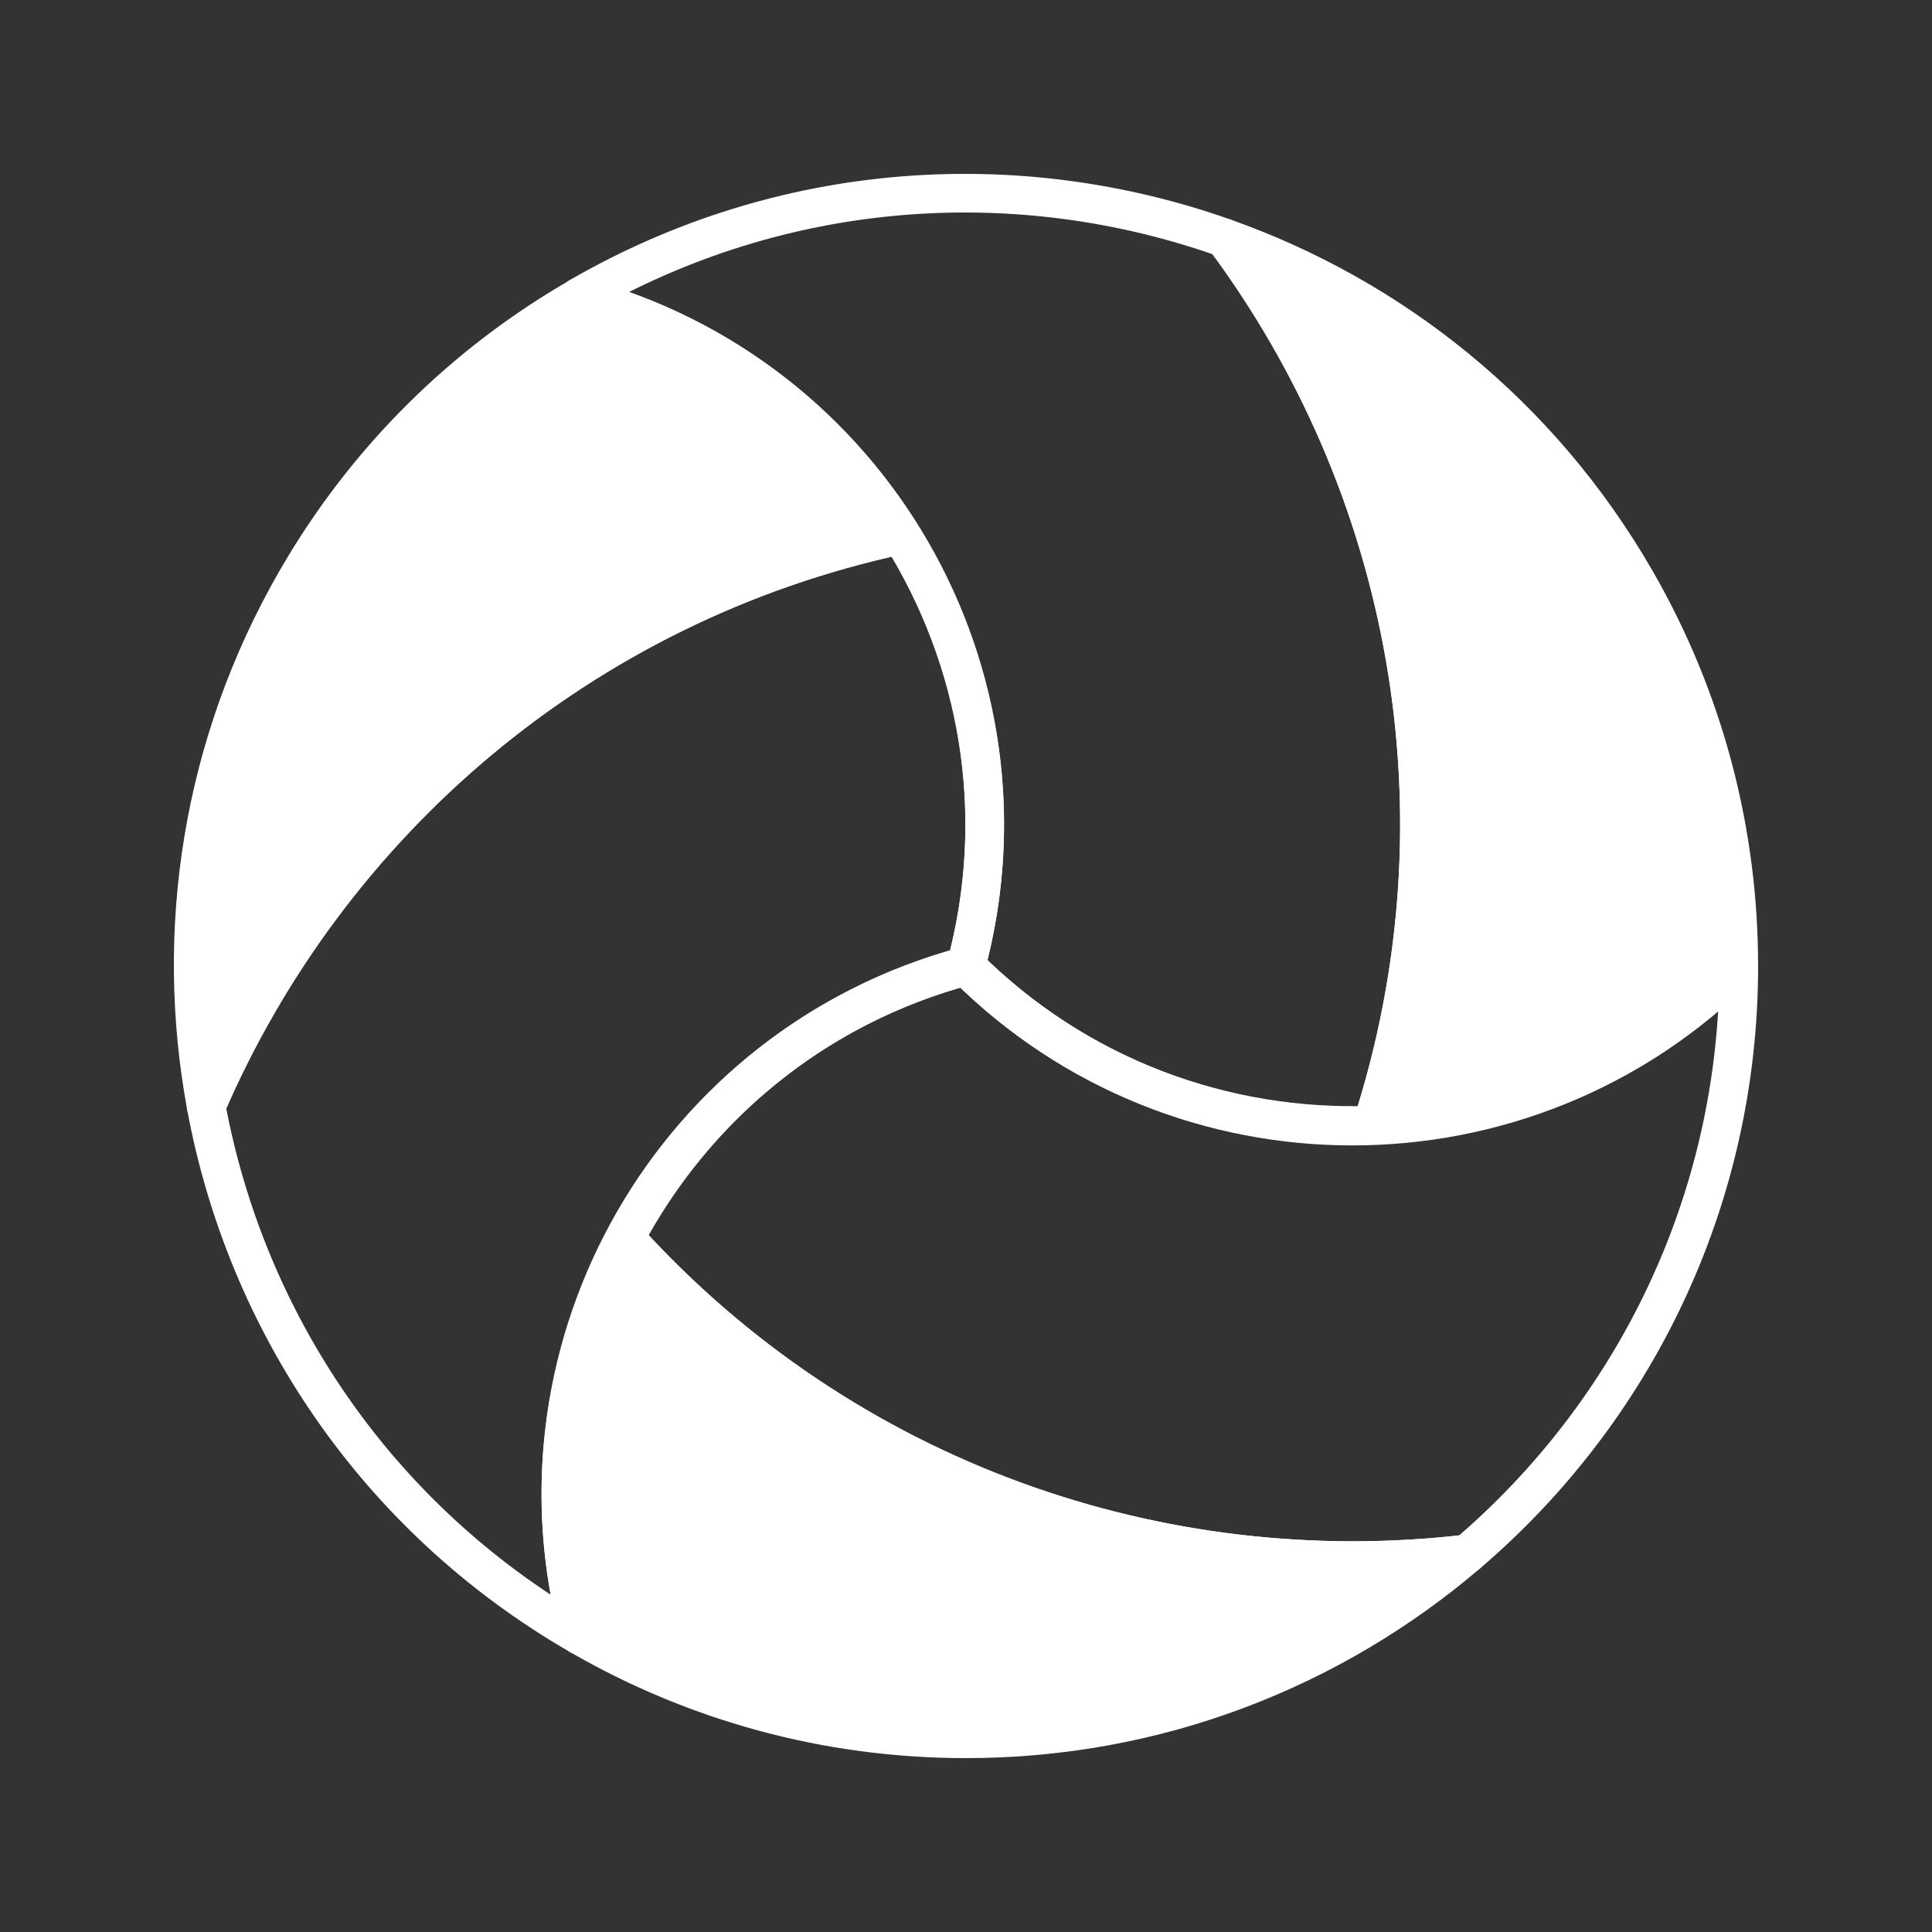 <svg fill="white" xmlns="http://www.w3.org/2000/svg" xmlns:xlink="http://www.w3.org/1999/xlink" version="1.0" x="0px" y="0px" viewBox="0 0 100 100" enable-background="new 0 0 100 100" xml:space="preserve"><rect x="0" y="0" width="100" height="100" fill="#333333" stroke="none"/><path stroke="white" stroke-width="2" stroke-linecap="round" stroke-linejoin="round" stroke-miterlimit="10" d="M30.006,15.363  c-5.894,3.394-11.003,8.327-14.648,14.64C10.405,38.578,9,48.225,10.672,57.258C16.977,42.63,30.028,31.25,46.627,27.684  C42.965,21.836,37.196,17.291,30.006,15.363z"/><path fill="none" stroke="white" stroke-width="2" stroke-linecap="round" stroke-linejoin="round" stroke-miterlimit="10" d="  M50.002,50c2.116-7.897,0.646-15.894-3.375-22.315C30.028,31.25,16.977,42.63,10.672,57.258  c2.055,11.112,8.771,21.289,19.327,27.383c0,0.002,0,0.002,0.002,0.002v-0.002C25.955,69.55,34.91,54.042,49.999,50H50.002z"/><path stroke="white" stroke-width="2" stroke-linecap="round" stroke-linejoin="round" stroke-miterlimit="10" d="M89.998,50.005  c0.006-6.799-1.71-13.693-5.355-20.006c-4.953-8.576-12.605-14.616-21.263-17.685c9.515,12.772,12.847,29.768,7.636,45.922  C77.911,57.99,84.732,55.268,89.998,50.005z"/><path fill="none" stroke="white" stroke-width="2" stroke-linecap="round" stroke-linejoin="round" stroke-miterlimit="10" d="  M50,50.003c5.783,5.78,13.441,8.503,21.014,8.233c5.213-16.155,1.879-33.15-7.635-45.922c-10.652-3.775-22.827-3.049-33.381,3.044  c-0.001,0.002-0.001,0.002-0.003,0.003h0.002C45.09,19.404,54.045,34.912,50.002,50L50,50.003z"/><path stroke="white" stroke-width="2" stroke-linecap="round" stroke-linejoin="round" stroke-miterlimit="10" d="M29.991,84.636  C35.88,88.041,42.707,90.002,49.998,90c9.902,0.002,18.961-3.607,25.947-9.57c-15.819,1.855-32.204-3.759-43.591-16.349  C29.121,70.177,28.068,77.443,29.991,84.636z"/><path fill="none" stroke="white" stroke-width="2" stroke-linecap="round" stroke-linejoin="round" stroke-miterlimit="10" d="  M49.993,50.003c-7.898,2.117-14.087,7.386-17.639,14.078c11.388,12.59,27.772,18.204,43.591,16.349  C84.54,73.095,89.998,62.189,90,50.003c0,0-0.002,0,0-0.004l-0.002,0.004C78.95,61.048,61.041,61.048,49.994,50.006L49.993,50.003z"/></svg>
